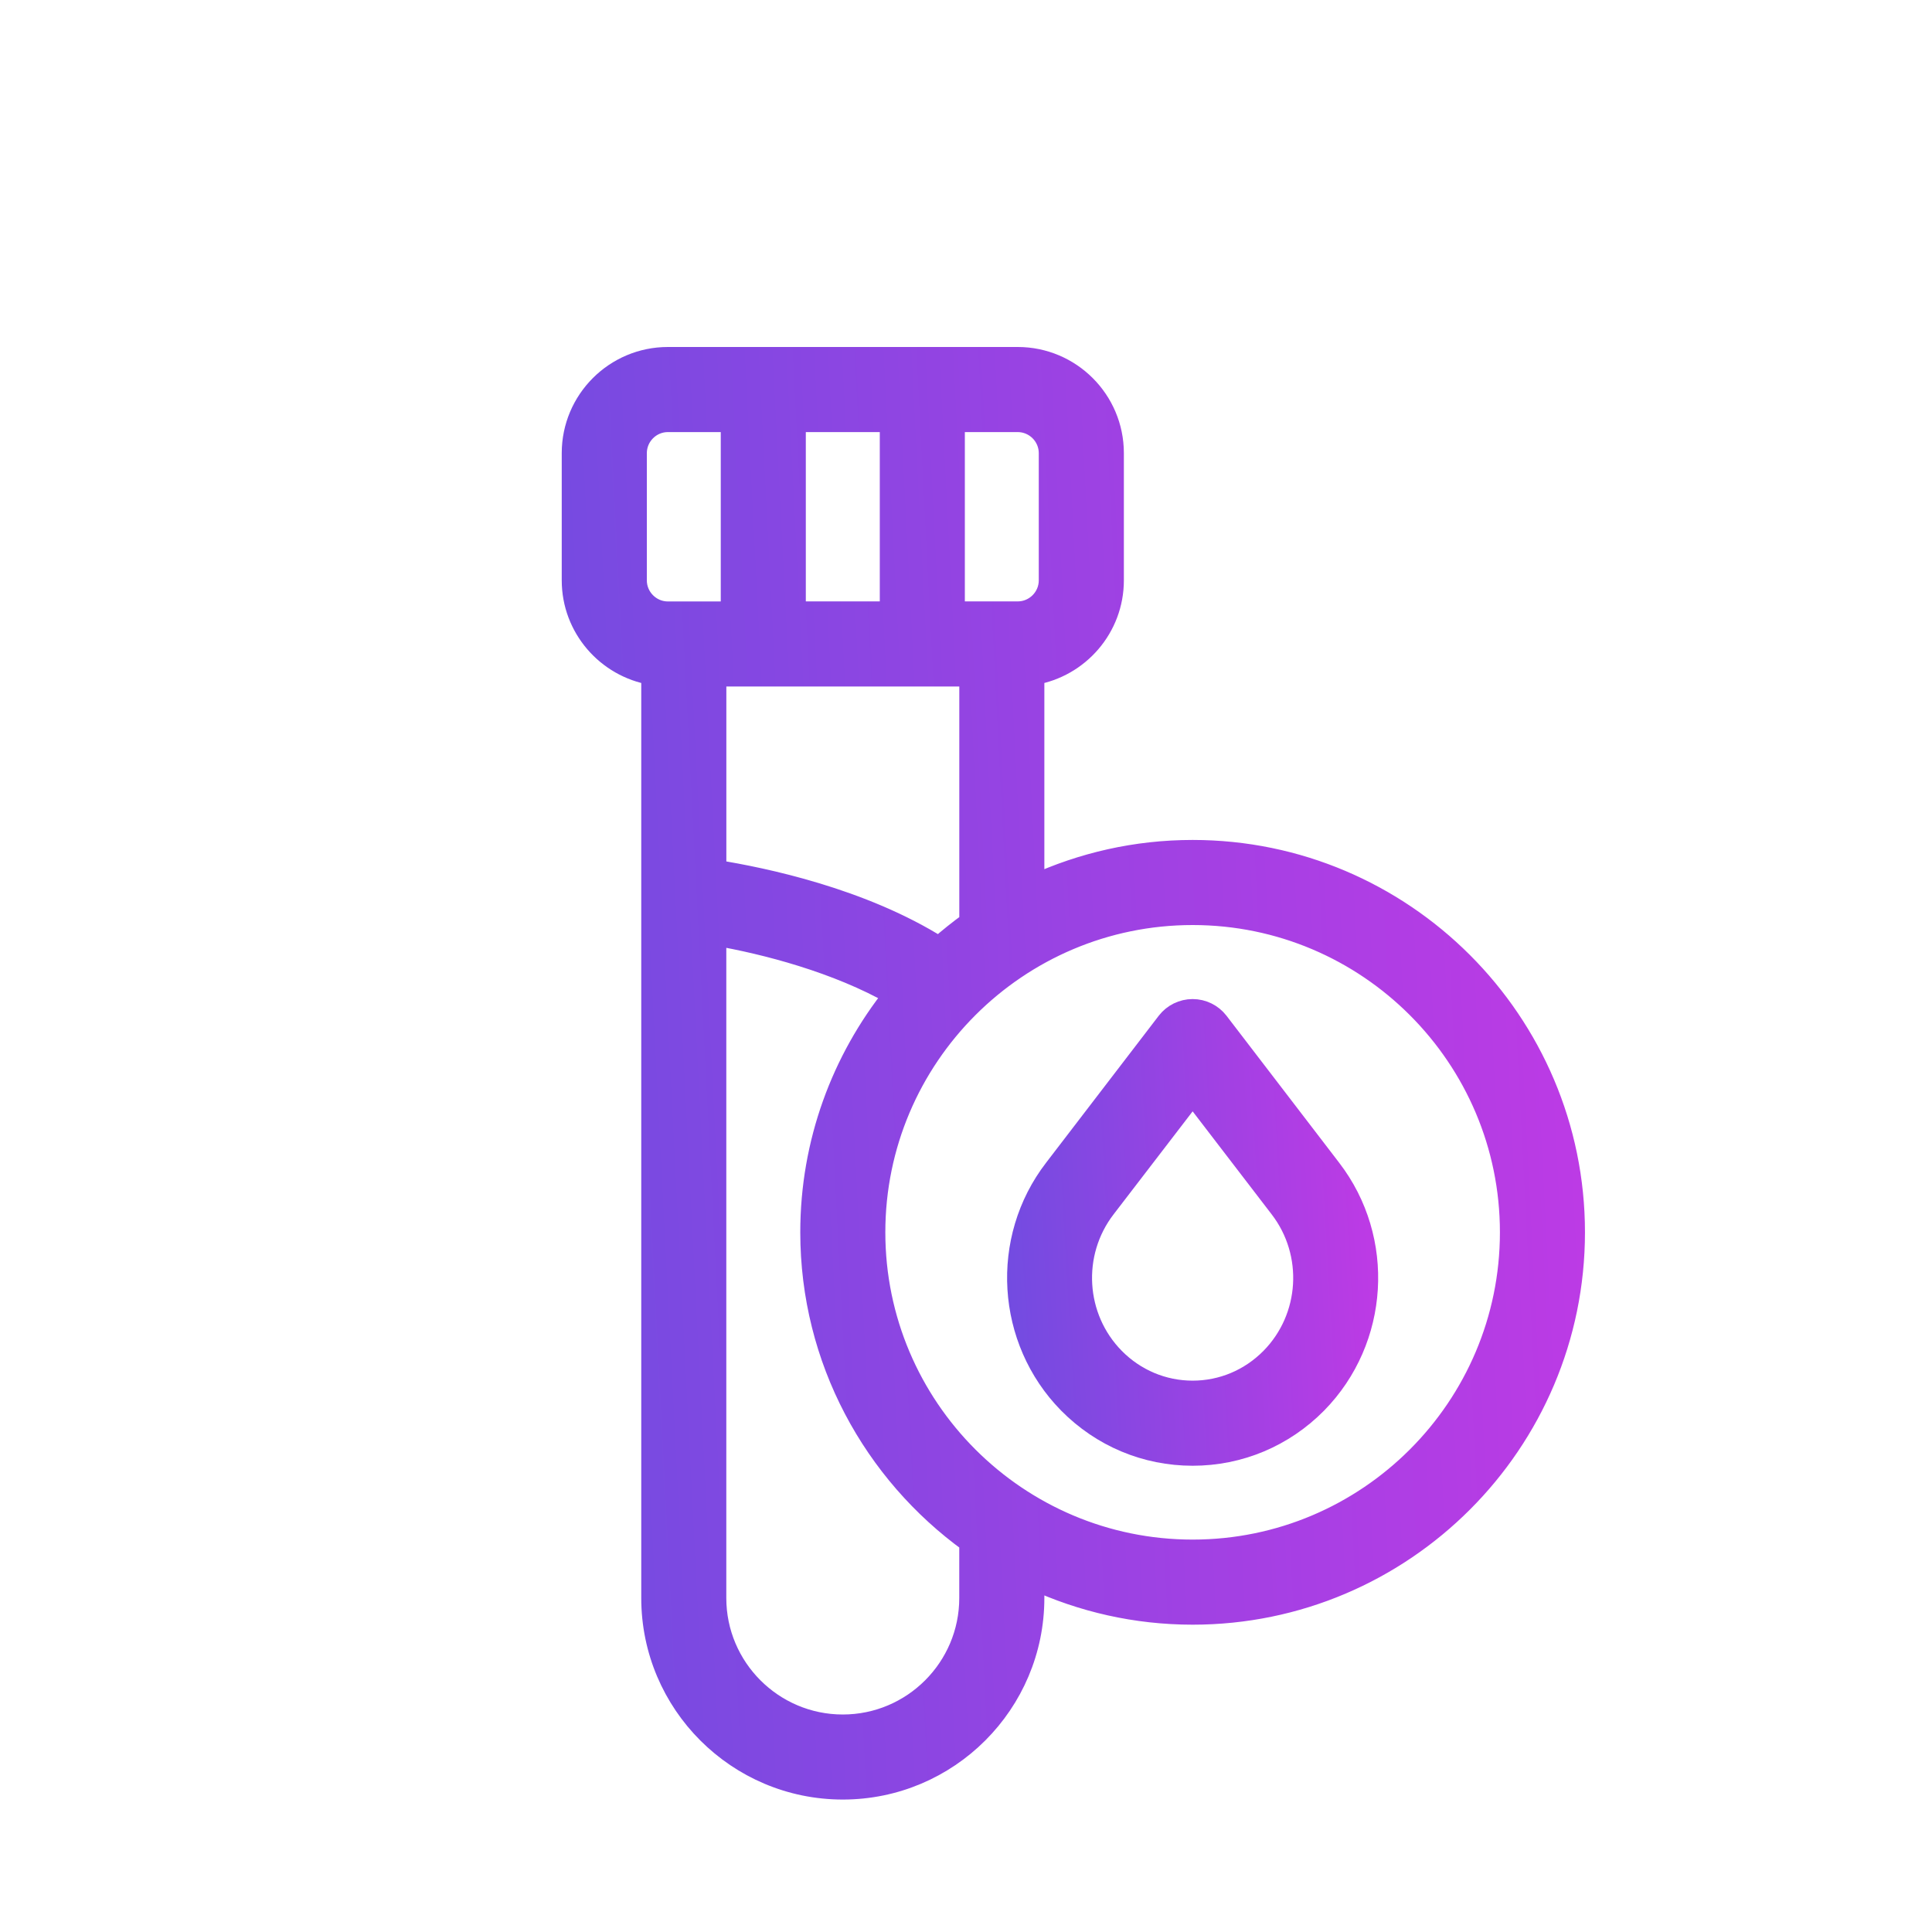 <svg width="40" height="40" viewBox="-5 -5 45 45" fill="none" xmlns="http://www.w3.org/2000/svg">
<path d="M22.779 14.814C21.456 14.814 20.204 15.107 19.075 15.625V10.706C20.123 10.529 20.927 9.617 20.927 8.517V5.554C20.927 4.329 19.931 3.332 18.704 3.332H10.556C9.33 3.332 8.334 4.328 8.334 5.554V8.517C8.334 9.617 9.138 10.528 10.186 10.706L10.186 32.221C10.186 34.673 12.179 36.665 14.63 36.665C17.082 36.665 19.075 34.673 19.075 32.221V31.78C20.204 32.299 21.456 32.592 22.779 32.592C27.679 32.592 31.667 28.603 31.667 23.703C31.667 18.802 27.679 14.814 22.779 14.814L22.779 14.814ZM17.223 4.814H18.704C19.112 4.814 19.445 5.147 19.445 5.555V8.518C19.445 8.925 19.112 9.258 18.704 9.258H17.223V4.814ZM17.594 10.74V16.488C17.342 16.669 17.101 16.862 16.871 17.066C15.071 15.932 12.786 15.455 11.668 15.277V10.74L17.594 10.74ZM13.519 4.814H15.742V9.258H13.519V4.814ZM10.556 9.259C10.149 9.259 9.816 8.925 9.816 8.518V5.555C9.816 5.147 10.149 4.814 10.556 4.814H12.038V9.259H10.556ZM17.593 32.221C17.593 33.855 16.264 35.184 14.63 35.184C12.997 35.184 11.667 33.855 11.667 32.221V16.777C12.827 16.977 14.501 17.41 15.83 18.17C14.616 19.692 13.89 21.614 13.89 23.703C13.89 26.669 15.353 29.299 17.593 30.918L17.593 32.221ZM22.779 31.11C18.693 31.11 15.371 27.788 15.371 23.703C15.371 19.618 18.693 16.296 22.779 16.296C26.864 16.296 30.186 19.618 30.186 23.703C30.186 27.788 26.864 31.11 22.779 31.11Z" fill="url(#paint0_linear_18_4474)" stroke="url(#paint1_linear_18_4474)" stroke-width="0.5"/>
<path d="M23.367 18.808C23.227 18.627 23.008 18.52 22.779 18.52C22.549 18.52 22.33 18.627 22.19 18.808L19.564 22.234C18.305 23.868 18.449 26.209 19.893 27.679C20.664 28.46 21.689 28.89 22.779 28.89C23.867 28.89 24.893 28.46 25.664 27.679C27.108 26.208 27.253 23.871 25.993 22.234L23.367 18.808ZM24.608 26.638C24.119 27.134 23.467 27.408 22.779 27.408C22.09 27.408 21.438 27.134 20.949 26.638C20.019 25.693 19.927 24.19 20.738 23.134L22.779 20.475L24.819 23.134C25.63 24.19 25.538 25.693 24.608 26.638H24.608Z" fill="url(#paint2_linear_18_4474)" stroke="url(#paint3_linear_18_4474)" stroke-width="0.5"/>
<defs>
<linearGradient id="paint0_linear_18_4474" x1="5.8" y1="36.665" x2="34.829" y2="35.181" gradientUnits="userSpaceOnUse">
<stop stop-color="#6B4DE0"/>
<stop offset="0.545" stop-color="#9C42E3"/>
<stop offset="1" stop-color="#C339E5"/>
</linearGradient>
<linearGradient id="paint1_linear_18_4474" x1="5.8" y1="36.665" x2="34.829" y2="35.181" gradientUnits="userSpaceOnUse">
<stop stop-color="#6B4DE0"/>
<stop offset="0.545" stop-color="#9C42E3"/>
<stop offset="1" stop-color="#C339E5"/>
</linearGradient>
<linearGradient id="paint2_linear_18_4474" x1="17.823" y1="28.89" x2="27.947" y2="28.309" gradientUnits="userSpaceOnUse">
<stop stop-color="#6B4DE0"/>
<stop offset="0.545" stop-color="#9C42E3"/>
<stop offset="1" stop-color="#C339E5"/>
</linearGradient>
<linearGradient id="paint3_linear_18_4474" x1="17.823" y1="28.89" x2="27.947" y2="28.309" gradientUnits="userSpaceOnUse">
<stop stop-color="#6B4DE0"/>
<stop offset="0.545" stop-color="#9C42E3"/>
<stop offset="1" stop-color="#C339E5"/>
</linearGradient>
</defs>
</svg>
